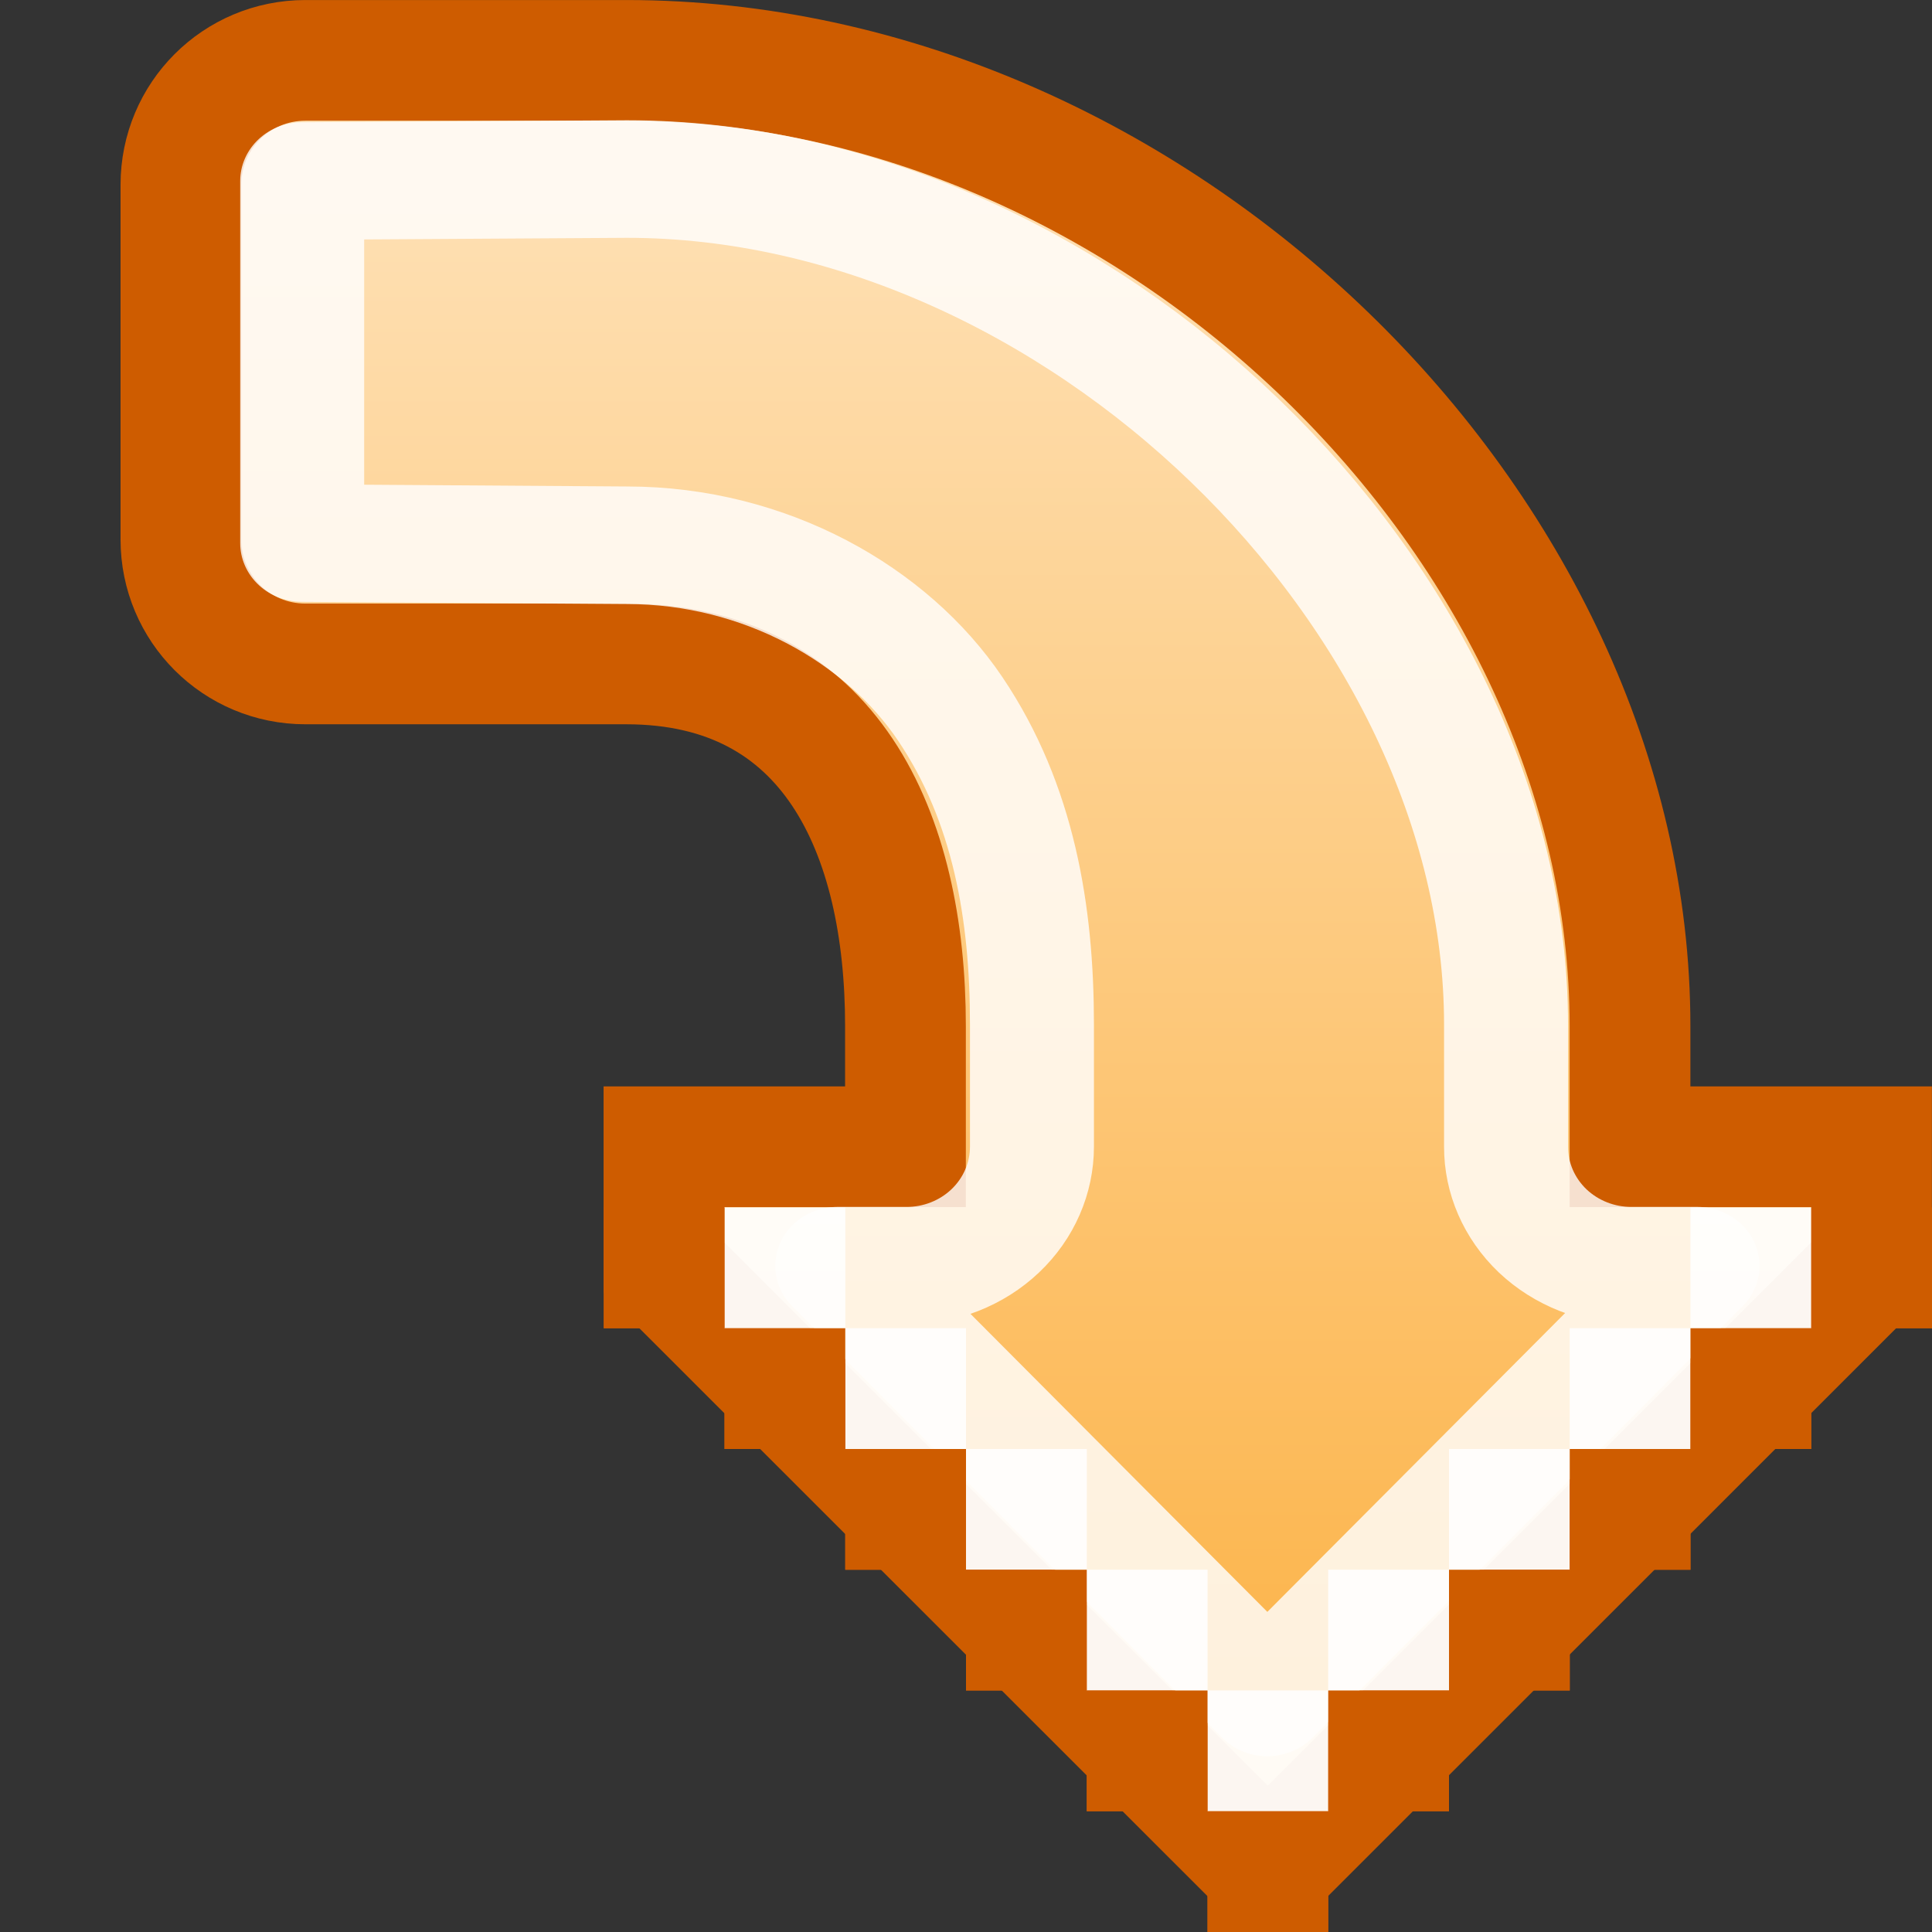 <?xml version="1.0" encoding="UTF-8" standalone="no"?>
<!-- Created with Inkscape (http://www.inkscape.org/) -->
<svg
   xmlns:dc="http://purl.org/dc/elements/1.1/"
   xmlns:cc="http://web.resource.org/cc/"
   xmlns:rdf="http://www.w3.org/1999/02/22-rdf-syntax-ns#"
   xmlns:svg="http://www.w3.org/2000/svg"
   xmlns="http://www.w3.org/2000/svg"
   xmlns:xlink="http://www.w3.org/1999/xlink"
   xmlns:sodipodi="http://sodipodi.sourceforge.net/DTD/sodipodi-0.dtd"
   xmlns:inkscape="http://www.inkscape.org/namespaces/inkscape"
   width="16"
   height="16"
   id="svg2"
   sodipodi:version="0.32"
   inkscape:version="0.45"
   version="1.0"
   sodipodi:docbase="/home/dobey/Projects/gnome-icon-theme/16x16/actions"
   sodipodi:docname="object-rotate-right.svg"
   inkscape:output_extension="org.inkscape.output.svg.inkscape"
   inkscape:export-filename="/home/lapo/Desktop/rotate.png"
   inkscape:export-xdpi="90"
   inkscape:export-ydpi="90">
  <rect width="100%" height="100%" fill="#333333" stroke="none"/>
  <defs
     id="defs4">
    <linearGradient
       id="linearGradient3460">
      <stop
         style="stop-color:#fcaf3e;stop-opacity:1"
         offset="0"
         id="stop3462" />
      <stop
         style="stop-color:white;stop-opacity:1;"
         offset="1"
         id="stop3464" />
    </linearGradient>
    <linearGradient
       inkscape:collect="always"
       id="linearGradient3371">
      <stop
         style="stop-color:white;stop-opacity:1;"
         offset="0"
         id="stop3373" />
      <stop
         style="stop-color:white;stop-opacity:0;"
         offset="1"
         id="stop3375" />
    </linearGradient>
    <linearGradient
       inkscape:collect="always"
       id="linearGradient3209">
      <stop
         style="stop-color:black;stop-opacity:1;"
         offset="0"
         id="stop3211" />
      <stop
         style="stop-color:black;stop-opacity:0;"
         offset="1"
         id="stop3213" />
    </linearGradient>
    <linearGradient
       id="linearGradient3195">
      <stop
         style="stop-color:#ad7fa8;stop-opacity:1;"
         offset="0"
         id="stop3197" />
      <stop
         style="stop-color:white;stop-opacity:1;"
         offset="1"
         id="stop3199" />
    </linearGradient>
    <linearGradient
       inkscape:collect="always"
       id="linearGradient3126">
      <stop
         style="stop-color:black;stop-opacity:1;"
         offset="0"
         id="stop3128" />
      <stop
         style="stop-color:black;stop-opacity:0;"
         offset="1"
         id="stop3130" />
    </linearGradient>
    <linearGradient
       inkscape:collect="always"
       id="linearGradient3104">
      <stop
         style="stop-color:#ad7fa8;stop-opacity:1;"
         offset="0"
         id="stop3106" />
      <stop
         style="stop-color:white;stop-opacity:1"
         offset="1"
         id="stop3108" />
    </linearGradient>
    <linearGradient
       inkscape:collect="always"
       xlink:href="#linearGradient3104"
       id="linearGradient3110"
       x1="6.983"
       y1="6.09"
       x2="15.772"
       y2="27.518"
       gradientUnits="userSpaceOnUse"
       gradientTransform="translate(-60.528,-30.03)" />
    <radialGradient
       inkscape:collect="always"
       xlink:href="#linearGradient3126"
       id="radialGradient3132"
       cx="12.531"
       cy="17"
       fx="12.531"
       fy="17"
       r="9.219"
       gradientTransform="matrix(1,0,0,0.515,0,8.241)"
       gradientUnits="userSpaceOnUse" />
    <radialGradient
       inkscape:collect="always"
       xlink:href="#linearGradient3126"
       id="radialGradient3140"
       gradientUnits="userSpaceOnUse"
       gradientTransform="matrix(1,0,0,0.515,0,8.241)"
       cx="12.531"
       cy="17"
       fx="12.531"
       fy="17"
       r="9.219" />
    <linearGradient
       inkscape:collect="always"
       xlink:href="#linearGradient3104"
       id="linearGradient3142"
       gradientUnits="userSpaceOnUse"
       x1="6.983"
       y1="6.09"
       x2="15.772"
       y2="27.518"
       gradientTransform="translate(-90,-30)" />
    <radialGradient
       inkscape:collect="always"
       xlink:href="#linearGradient3126"
       id="radialGradient3150"
       gradientUnits="userSpaceOnUse"
       gradientTransform="matrix(1,0,0,0.515,0,8.241)"
       cx="12.531"
       cy="17"
       fx="12.531"
       fy="17"
       r="9.219" />
    <linearGradient
       inkscape:collect="always"
       xlink:href="#linearGradient3104"
       id="linearGradient3158"
       gradientUnits="userSpaceOnUse"
       gradientTransform="matrix(1,0,0,-1,-0.528,20.97)"
       x1="6.983"
       y1="6.09"
       x2="15.772"
       y2="27.518" />
    <radialGradient
       inkscape:collect="always"
       xlink:href="#linearGradient3126"
       id="radialGradient3166"
       gradientUnits="userSpaceOnUse"
       gradientTransform="matrix(1,0,0,0.515,0,8.241)"
       cx="12.531"
       cy="17"
       fx="12.531"
       fy="17"
       r="9.219" />
    <linearGradient
       inkscape:collect="always"
       xlink:href="#linearGradient3104"
       id="linearGradient3174"
       gradientUnits="userSpaceOnUse"
       x1="6.983"
       y1="6.09"
       x2="15.772"
       y2="27.518"
       gradientTransform="matrix(1,0,0,-1,0,21)" />
    <linearGradient
       inkscape:collect="always"
       xlink:href="#linearGradient3195"
       id="linearGradient3201"
       x1="7.367"
       y1="1.18"
       x2="21"
       y2="33.49"
       gradientUnits="userSpaceOnUse"
       gradientTransform="translate(-31,-30)" />
    <radialGradient
       inkscape:collect="always"
       xlink:href="#linearGradient3209"
       id="radialGradient3215"
       cx="12.156"
       cy="16.969"
       fx="12.156"
       fy="16.969"
       r="7.844"
       gradientTransform="matrix(1,0,0,0.538,0,7.842)"
       gradientUnits="userSpaceOnUse" />
    <radialGradient
       inkscape:collect="always"
       xlink:href="#linearGradient3209"
       id="radialGradient3306"
       gradientUnits="userSpaceOnUse"
       gradientTransform="matrix(1,0,0,0.538,0,7.842)"
       cx="12.156"
       cy="16.969"
       fx="12.156"
       fy="16.969"
       r="7.844" />
    <linearGradient
       inkscape:collect="always"
       xlink:href="#linearGradient3371"
       id="linearGradient3377"
       x1="10.562"
       y1="4.062"
       x2="19.688"
       y2="6.5"
       gradientUnits="userSpaceOnUse" />
    <linearGradient
       inkscape:collect="always"
       xlink:href="#linearGradient3460"
       id="linearGradient2530"
       gradientUnits="userSpaceOnUse"
       gradientTransform="translate(-142,1)"
       x1="18.562"
       y1="3.87"
       x2="29.48"
       y2="25.193" />
    <linearGradient
       inkscape:collect="always"
       xlink:href="#linearGradient3460"
       id="linearGradient2532"
       gradientUnits="userSpaceOnUse"
       gradientTransform="matrix(1,0,0,-1,-142,20)"
       x1="18.562"
       y1="3.87"
       x2="29.48"
       y2="25.193" />
    <linearGradient
       id="linearGradient4302">
      <stop
         style="stop-color:#fcaf3e;stop-opacity:1"
         offset="0"
         id="stop4304" />
      <stop
         style="stop-color:white;stop-opacity:1"
         offset="1"
         id="stop4306" />
    </linearGradient>
    <linearGradient
       inkscape:collect="always"
       xlink:href="#linearGradient4302"
       id="linearGradient8438"
       gradientUnits="userSpaceOnUse"
       gradientTransform="matrix(0.832,0,0,-0.789,-4.411,15.898)"
       x1="21.179"
       y1="0.404"
       x2="21.179"
       y2="29.65" />
  </defs>
  <sodipodi:namedview
     id="base"
     pagecolor="#ffffff"
     bordercolor="#afafaf"
     borderopacity="1"
     inkscape:pageopacity="0.0"
     inkscape:pageshadow="2"
     inkscape:zoom="2.8284271"
     inkscape:cx="29.772206"
     inkscape:cy="25.797423"
     inkscape:document-units="px"
     inkscape:current-layer="layer1"
     width="16px"
     height="16px"
     gridspacingx="0.5px"
     gridspacingy="0.5px"
     inkscape:showpageshadow="false"
     borderlayer="true"
     gridempspacing="2"
     inkscape:window-width="1085"
     inkscape:window-height="880"
     inkscape:window-x="324"
     inkscape:window-y="96"
     showgrid="false"
     showguides="true"
     showborder="true"
     inkscape:guide-bbox="true"
     inkscape:grid-points="true" />
  <g
     inkscape:label="Livello 1"
     inkscape:groupmode="layer"
     id="layer1"
     style="display:inline">
    <g
       style="display:inline"
       id="g7971"
       transform="matrix(-1,0,0,1,17,0)">
      <g
         transform="translate(0,-3e-6)"
         style="display:inline"
         id="g7973"
         inkscape:label="Livello 1">
        <g
           style="stroke:#ce5c00"
           inkscape:export-ydpi="90"
           inkscape:export-xdpi="90"
           inkscape:export-filename="/home/lapo/Desktop/rotate.png"
           transform="matrix(0.832,0,0,0.789,-0.724,0.102)"
           id="g7975">
          <path
             sodipodi:nodetypes="cccccccccccccccc"
             id="path7977"
             transform="matrix(1.202,0,0,1.267,0.871,-0.129)"
             d="M 11.812,0.5 C 7.442,0.5 3.5,4.354 3.5,8.5 L 3.5,9.5 L 1.5,9.5 L 1.5,10.5 L 6.5,15.5 L 11.5,10.5 L 11.5,9.5 L 9.5,9.5 L 9.5,8.5 C 9.5,6.896 10.121,5.5 11.812,5.5 L 14.469,5.5 C 15.04,5.5 15.5,5.04 15.5,4.469 L 15.5,1.531 C 15.5,0.96 15.04,0.5 14.469,0.5 L 11.812,0.5 z "
             style="opacity:1;color:#000000;fill:url(#linearGradient8438);fill-opacity:1;fill-rule:nonzero;stroke:#ce5c00;stroke-width:1;stroke-linecap:round;stroke-linejoin:miter;marker:none;marker-start:none;marker-mid:none;marker-end:none;stroke-miterlimit:4;stroke-dasharray:none;stroke-dashoffset:1.4;stroke-opacity:1;visibility:visible;display:inline;overflow:visible" />
        </g>
        <g
           style="fill:none;stroke:#ffffff"
           inkscape:export-ydpi="90"
           inkscape:export-xdpi="90"
           inkscape:export-filename="/home/lapo/Desktop/rotate.png"
           transform="matrix(0.832,0,0,0.789,-0.724,0.102)"
           id="g7979" />
        <g
           style="opacity:0.8"
           id="g7981">
          <rect
             style="opacity:1;fill:#ffffff;fill-opacity:1;fill-rule:evenodd;stroke:none;stroke-width:1;stroke-linecap:square;stroke-linejoin:round;stroke-miterlimit:4;stroke-dasharray:none;stroke-dashoffset:0.7;stroke-opacity:1;display:inline"
             id="rect7983"
             width="1"
             height="1"
             x="2"
             y="10" />
          <rect
             style="opacity:1;fill:#ffffff;fill-opacity:1;fill-rule:evenodd;stroke:none;stroke-width:1;stroke-linecap:square;stroke-linejoin:round;stroke-miterlimit:4;stroke-dasharray:none;stroke-dashoffset:0.7;stroke-opacity:1;display:inline"
             id="rect7985"
             width="1"
             height="1"
             x="3"
             y="11" />
          <rect
             style="opacity:1;fill:#ffffff;fill-opacity:1;fill-rule:evenodd;stroke:none;stroke-width:1;stroke-linecap:square;stroke-linejoin:round;stroke-miterlimit:4;stroke-dasharray:none;stroke-dashoffset:0.7;stroke-opacity:1;display:inline"
             id="rect7987"
             width="1"
             height="1"
             x="4"
             y="12" />
          <rect
             style="opacity:1;fill:#ffffff;fill-opacity:1;fill-rule:evenodd;stroke:none;stroke-width:1;stroke-linecap:square;stroke-linejoin:round;stroke-miterlimit:4;stroke-dasharray:none;stroke-dashoffset:0.7;stroke-opacity:1;display:inline"
             id="rect7989"
             width="1"
             height="1"
             x="5"
             y="13" />
          <rect
             style="opacity:1;fill:#ffffff;fill-opacity:1;fill-rule:evenodd;stroke:none;stroke-width:1;stroke-linecap:square;stroke-linejoin:round;stroke-miterlimit:4;stroke-dasharray:none;stroke-dashoffset:0.7;stroke-opacity:1;display:inline"
             id="rect7991"
             width="1"
             height="1"
             x="6"
             y="14" />
          <rect
             style="opacity:1;fill:#ffffff;fill-opacity:1;fill-rule:evenodd;stroke:none;stroke-width:1;stroke-linecap:square;stroke-linejoin:round;stroke-miterlimit:4;stroke-dasharray:none;stroke-dashoffset:0.7;stroke-opacity:1;display:inline"
             id="rect7993"
             width="1"
             height="1"
             x="7"
             y="13" />
          <rect
             style="opacity:1;fill:#ffffff;fill-opacity:1;fill-rule:evenodd;stroke:none;stroke-width:1;stroke-linecap:square;stroke-linejoin:round;stroke-miterlimit:4;stroke-dasharray:none;stroke-dashoffset:0.7;stroke-opacity:1;display:inline"
             id="rect7995"
             width="1"
             height="1"
             x="8"
             y="12" />
          <rect
             style="opacity:1;fill:#ffffff;fill-opacity:1;fill-rule:evenodd;stroke:none;stroke-width:1;stroke-linecap:square;stroke-linejoin:round;stroke-miterlimit:4;stroke-dasharray:none;stroke-dashoffset:0.7;stroke-opacity:1;display:inline"
             id="rect7997"
             width="1"
             height="1"
             x="9"
             y="11" />
          <rect
             style="opacity:1;fill:#ffffff;fill-opacity:1;fill-rule:evenodd;stroke:none;stroke-width:1;stroke-linecap:square;stroke-linejoin:round;stroke-miterlimit:4;stroke-dasharray:none;stroke-dashoffset:0.7;stroke-opacity:1;display:inline"
             id="rect7999"
             width="1"
             height="1"
             x="10"
             y="10" />
        </g>
        <g
           id="g8001">
          <rect
             style="fill:#ce5c00;fill-opacity:1;fill-rule:evenodd;stroke:none;stroke-width:1;stroke-linecap:square;stroke-linejoin:round;stroke-miterlimit:4;stroke-dasharray:none;stroke-dashoffset:0.7;stroke-opacity:1;display:inline"
             id="rect8003"
             width="1"
             height="1"
             x="1"
             y="10" />
          <rect
             style="fill:#ce5c00;fill-opacity:1;fill-rule:evenodd;stroke:none;stroke-width:1;stroke-linecap:square;stroke-linejoin:round;stroke-miterlimit:4;stroke-dasharray:none;stroke-dashoffset:0.7;stroke-opacity:1;display:inline"
             id="rect8005"
             width="1"
             height="1"
             x="2"
             y="11" />
          <rect
             style="fill:#ce5c00;fill-opacity:1;fill-rule:evenodd;stroke:none;stroke-width:1;stroke-linecap:square;stroke-linejoin:round;stroke-miterlimit:4;stroke-dasharray:none;stroke-dashoffset:0.7;stroke-opacity:1;display:inline"
             id="rect8007"
             width="1"
             height="1"
             x="3"
             y="12" />
          <rect
             style="fill:#ce5c00;fill-opacity:1;fill-rule:evenodd;stroke:none;stroke-width:1;stroke-linecap:square;stroke-linejoin:round;stroke-miterlimit:4;stroke-dasharray:none;stroke-dashoffset:0.7;stroke-opacity:1;display:inline"
             id="rect8009"
             width="1"
             height="1"
             x="4"
             y="13" />
          <rect
             style="fill:#ce5c00;fill-opacity:1;fill-rule:evenodd;stroke:none;stroke-width:1;stroke-linecap:square;stroke-linejoin:round;stroke-miterlimit:4;stroke-dasharray:none;stroke-dashoffset:0.7;stroke-opacity:1;display:inline"
             id="rect8011"
             width="1"
             height="1"
             x="5"
             y="14" />
          <rect
             style="fill:#ce5c00;fill-opacity:1;fill-rule:evenodd;stroke:none;stroke-width:1;stroke-linecap:square;stroke-linejoin:round;stroke-miterlimit:4;stroke-dasharray:none;stroke-dashoffset:0.7;stroke-opacity:1;display:inline"
             id="rect8013"
             width="1"
             height="1"
             x="6"
             y="15" />
          <rect
             style="fill:#ce5c00;fill-opacity:1;fill-rule:evenodd;stroke:none;stroke-width:1;stroke-linecap:square;stroke-linejoin:round;stroke-miterlimit:4;stroke-dasharray:none;stroke-dashoffset:0.7;stroke-opacity:1;display:inline"
             id="rect8015"
             width="1"
             height="1"
             x="7"
             y="14" />
          <rect
             style="fill:#ce5c00;fill-opacity:1;fill-rule:evenodd;stroke:none;stroke-width:1;stroke-linecap:square;stroke-linejoin:round;stroke-miterlimit:4;stroke-dasharray:none;stroke-dashoffset:0.7;stroke-opacity:1;display:inline"
             id="rect8017"
             width="1"
             height="1"
             x="8"
             y="13" />
          <rect
             style="fill:#ce5c00;fill-opacity:1;fill-rule:evenodd;stroke:none;stroke-width:1;stroke-linecap:square;stroke-linejoin:round;stroke-miterlimit:4;stroke-dasharray:none;stroke-dashoffset:0.7;stroke-opacity:1;display:inline"
             id="rect8019"
             width="1"
             height="1"
             x="9"
             y="12" />
          <rect
             style="fill:#ce5c00;fill-opacity:1;fill-rule:evenodd;stroke:none;stroke-width:1;stroke-linecap:square;stroke-linejoin:round;stroke-miterlimit:4;stroke-dasharray:none;stroke-dashoffset:0.7;stroke-opacity:1;display:inline"
             id="rect8021"
             width="1"
             height="1"
             x="10"
             y="11" />
          <rect
             style="fill:#ce5c00;fill-opacity:1;fill-rule:evenodd;stroke:none;stroke-width:1;stroke-linecap:square;stroke-linejoin:round;stroke-miterlimit:4;stroke-dasharray:none;stroke-dashoffset:0.7;stroke-opacity:1;display:inline"
             id="rect8023"
             width="1"
             height="1"
             x="11"
             y="10" />
        </g>
      </g>
      <g
         transform="translate(0,-3e-6)"
         style="opacity:0.9;display:inline"
         id="g8025"
         inkscape:label="Livello 1">
        <g
           style="stroke:#ce5c00"
           inkscape:export-ydpi="90"
           inkscape:export-xdpi="90"
           inkscape:export-filename="/home/lapo/Desktop/rotate.png"
           transform="matrix(0.832,0,0,0.789,-0.724,0.102)"
           id="g8027">
          <path
             sodipodi:nodetypes="cccscccccsccscccc"
             id="path8029"
             d="M 15.062,1.75 C 10.582,1.75 6.312,6.125 6.312,10.625 L 6.312,11.906 C 6.313,12.238 6.181,12.556 5.947,12.791 C 5.712,13.025 5.394,13.157 5.062,13.156 L 4.406,13.156 L 8.688,17.688 L 12.969,13.156 L 12.281,13.156 C 11.95,13.157 11.631,13.025 11.397,12.791 C 11.162,12.556 11.031,12.238 11.031,11.906 L 11.031,10.625 C 11.031,9.456 11.211,8.304 11.844,7.312 C 12.477,6.321 13.688,5.594 15.062,5.594 L 18.295,5.571 L 18.295,1.771 L 15.062,1.75 z "
             style="opacity:0.9;color:#000000;fill:none;fill-opacity:1;fill-rule:nonzero;stroke:#ffffff;stroke-width:1.234;stroke-linecap:round;stroke-linejoin:round;marker:none;marker-start:none;marker-mid:none;marker-end:none;stroke-miterlimit:4;stroke-dashoffset:1.4;stroke-opacity:1;visibility:visible;display:inline;overflow:visible" />
        </g>
        <g
           style="fill:none;stroke:#ffffff"
           inkscape:export-ydpi="90"
           inkscape:export-xdpi="90"
           inkscape:export-filename="/home/lapo/Desktop/rotate.png"
           transform="matrix(0.832,0,0,0.789,-0.724,0.102)"
           id="g8031" />
        <g
           style="opacity:0.8"
           id="g8033">
          <rect
             style="opacity:1;fill:#ffffff;fill-opacity:1;fill-rule:evenodd;stroke:none;stroke-width:1;stroke-linecap:square;stroke-linejoin:round;stroke-miterlimit:4;stroke-dasharray:none;stroke-dashoffset:0.7;stroke-opacity:1;display:inline"
             id="rect8035"
             width="1"
             height="1"
             x="2"
             y="10" />
          <rect
             style="opacity:1;fill:#ffffff;fill-opacity:1;fill-rule:evenodd;stroke:none;stroke-width:1;stroke-linecap:square;stroke-linejoin:round;stroke-miterlimit:4;stroke-dasharray:none;stroke-dashoffset:0.7;stroke-opacity:1;display:inline"
             id="rect8037"
             width="1"
             height="1"
             x="3"
             y="11" />
          <rect
             style="opacity:1;fill:#ffffff;fill-opacity:1;fill-rule:evenodd;stroke:none;stroke-width:1;stroke-linecap:square;stroke-linejoin:round;stroke-miterlimit:4;stroke-dasharray:none;stroke-dashoffset:0.7;stroke-opacity:1;display:inline"
             id="rect8039"
             width="1"
             height="1"
             x="4"
             y="12" />
          <rect
             style="opacity:1;fill:#ffffff;fill-opacity:1;fill-rule:evenodd;stroke:none;stroke-width:1;stroke-linecap:square;stroke-linejoin:round;stroke-miterlimit:4;stroke-dasharray:none;stroke-dashoffset:0.7;stroke-opacity:1;display:inline"
             id="rect8041"
             width="1"
             height="1"
             x="5"
             y="13" />
          <rect
             style="opacity:1;fill:#ffffff;fill-opacity:1;fill-rule:evenodd;stroke:none;stroke-width:1;stroke-linecap:square;stroke-linejoin:round;stroke-miterlimit:4;stroke-dasharray:none;stroke-dashoffset:0.7;stroke-opacity:1;display:inline"
             id="rect8043"
             width="1"
             height="1"
             x="6"
             y="14" />
          <rect
             style="opacity:1;fill:#ffffff;fill-opacity:1;fill-rule:evenodd;stroke:none;stroke-width:1;stroke-linecap:square;stroke-linejoin:round;stroke-miterlimit:4;stroke-dasharray:none;stroke-dashoffset:0.7;stroke-opacity:1;display:inline"
             id="rect8045"
             width="1"
             height="1"
             x="7"
             y="13" />
          <rect
             style="opacity:1;fill:#ffffff;fill-opacity:1;fill-rule:evenodd;stroke:none;stroke-width:1;stroke-linecap:square;stroke-linejoin:round;stroke-miterlimit:4;stroke-dasharray:none;stroke-dashoffset:0.7;stroke-opacity:1;display:inline"
             id="rect8047"
             width="1"
             height="1"
             x="8"
             y="12" />
          <rect
             style="opacity:1;fill:#ffffff;fill-opacity:1;fill-rule:evenodd;stroke:none;stroke-width:1;stroke-linecap:square;stroke-linejoin:round;stroke-miterlimit:4;stroke-dasharray:none;stroke-dashoffset:0.7;stroke-opacity:1;display:inline"
             id="rect8049"
             width="1"
             height="1"
             x="9"
             y="11" />
          <rect
             style="opacity:1;fill:#ffffff;fill-opacity:1;fill-rule:evenodd;stroke:none;stroke-width:1;stroke-linecap:square;stroke-linejoin:round;stroke-miterlimit:4;stroke-dasharray:none;stroke-dashoffset:0.7;stroke-opacity:1;display:inline"
             id="rect8051"
             width="1"
             height="1"
             x="10"
             y="10" />
        </g>
        <g
           id="g8053">
          <rect
             style="fill:#ce5c00;fill-opacity:1;fill-rule:evenodd;stroke:none;stroke-width:1;stroke-linecap:square;stroke-linejoin:round;stroke-miterlimit:4;stroke-dasharray:none;stroke-dashoffset:0.7;stroke-opacity:1;display:inline"
             id="rect8055"
             width="1"
             height="1"
             x="1"
             y="10" />
          <rect
             style="fill:#ce5c00;fill-opacity:1;fill-rule:evenodd;stroke:none;stroke-width:1;stroke-linecap:square;stroke-linejoin:round;stroke-miterlimit:4;stroke-dasharray:none;stroke-dashoffset:0.7;stroke-opacity:1;display:inline"
             id="rect8057"
             width="1"
             height="1"
             x="2"
             y="11" />
          <rect
             style="fill:#ce5c00;fill-opacity:1;fill-rule:evenodd;stroke:none;stroke-width:1;stroke-linecap:square;stroke-linejoin:round;stroke-miterlimit:4;stroke-dasharray:none;stroke-dashoffset:0.7;stroke-opacity:1;display:inline"
             id="rect8059"
             width="1"
             height="1"
             x="3"
             y="12" />
          <rect
             style="fill:#ce5c00;fill-opacity:1;fill-rule:evenodd;stroke:none;stroke-width:1;stroke-linecap:square;stroke-linejoin:round;stroke-miterlimit:4;stroke-dasharray:none;stroke-dashoffset:0.7;stroke-opacity:1;display:inline"
             id="rect8061"
             width="1"
             height="1"
             x="4"
             y="13" />
          <rect
             style="fill:#ce5c00;fill-opacity:1;fill-rule:evenodd;stroke:none;stroke-width:1;stroke-linecap:square;stroke-linejoin:round;stroke-miterlimit:4;stroke-dasharray:none;stroke-dashoffset:0.7;stroke-opacity:1;display:inline"
             id="rect8063"
             width="1"
             height="1"
             x="5"
             y="14" />
          <rect
             style="fill:#ce5c00;fill-opacity:1;fill-rule:evenodd;stroke:none;stroke-width:1;stroke-linecap:square;stroke-linejoin:round;stroke-miterlimit:4;stroke-dasharray:none;stroke-dashoffset:0.7;stroke-opacity:1;display:inline"
             id="rect8065"
             width="1"
             height="1"
             x="6"
             y="15" />
          <rect
             style="fill:#ce5c00;fill-opacity:1;fill-rule:evenodd;stroke:none;stroke-width:1;stroke-linecap:square;stroke-linejoin:round;stroke-miterlimit:4;stroke-dasharray:none;stroke-dashoffset:0.7;stroke-opacity:1;display:inline"
             id="rect8067"
             width="1"
             height="1"
             x="7"
             y="14" />
          <rect
             style="fill:#ce5c00;fill-opacity:1;fill-rule:evenodd;stroke:none;stroke-width:1;stroke-linecap:square;stroke-linejoin:round;stroke-miterlimit:4;stroke-dasharray:none;stroke-dashoffset:0.7;stroke-opacity:1;display:inline"
             id="rect8069"
             width="1"
             height="1"
             x="8"
             y="13" />
          <rect
             style="fill:#ce5c00;fill-opacity:1;fill-rule:evenodd;stroke:none;stroke-width:1;stroke-linecap:square;stroke-linejoin:round;stroke-miterlimit:4;stroke-dasharray:none;stroke-dashoffset:0.7;stroke-opacity:1;display:inline"
             id="rect8071"
             width="1"
             height="1"
             x="9"
             y="12" />
          <rect
             style="fill:#ce5c00;fill-opacity:1;fill-rule:evenodd;stroke:none;stroke-width:1;stroke-linecap:square;stroke-linejoin:round;stroke-miterlimit:4;stroke-dasharray:none;stroke-dashoffset:0.7;stroke-opacity:1;display:inline"
             id="rect8073"
             width="1"
             height="1"
             x="10"
             y="11" />
          <rect
             style="fill:#ce5c00;fill-opacity:1;fill-rule:evenodd;stroke:none;stroke-width:1;stroke-linecap:square;stroke-linejoin:round;stroke-miterlimit:4;stroke-dasharray:none;stroke-dashoffset:0.7;stroke-opacity:1;display:inline"
             id="rect8075"
             width="1"
             height="1"
             x="11"
             y="10" />
        </g>
      </g>
    </g>
  </g>
  <g
     inkscape:groupmode="layer"
     id="layer2"
     inkscape:label="troiai"
     style="display:none">
    <path
       sodipodi:type="arc"
       style="opacity:0.5;color:black;fill:url(#radialGradient3132);fill-opacity:1;fill-rule:nonzero;stroke:none;stroke-width:1;stroke-linecap:round;stroke-linejoin:miter;marker:none;marker-start:none;marker-mid:none;marker-end:none;stroke-miterlimit:4;stroke-dasharray:none;stroke-dashoffset:1.4;stroke-opacity:1;visibility:visible;display:inline;overflow:visible"
       id="path3116"
       sodipodi:cx="12.53125"
       sodipodi:cy="17"
       sodipodi:rx="9.21875"
       sodipodi:ry="4.75"
       d="M 21.75 17 A 9.219 4.75 0 1 1  3.312,17 A 9.219 4.75 0 1 1  21.75 17 z"
       transform="matrix(1.085,0,0,1.053,-63.593,-30.895)" />
    <path
       style="opacity:1;color:black;fill:url(#linearGradient3110);fill-opacity:1;fill-rule:nonzero;stroke:#5c3566;stroke-width:1.061;stroke-linecap:round;stroke-linejoin:miter;marker:none;marker-start:none;marker-mid:none;marker-end:none;stroke-miterlimit:4;stroke-dasharray:none;stroke-dashoffset:1.4;stroke-opacity:1;visibility:visible;display:inline;overflow:visible"
       d="M -50.47,-28.53 L -50.47,-23.53 C -52.678,-23.53 -54.47,-21.738 -54.47,-19.53 C -54.47,-17.322 -52.678,-15.53 -50.47,-15.53 C -48.262,-15.53 -46.47,-17.322 -46.47,-19.53 L -49.956,-19.53 L -44.47,-26.53 L -39.028,-19.53 L -41.47,-19.53 C -41.47,-14.562 -45.502,-10.53 -50.47,-10.53 C -55.438,-10.53 -59.47,-14.562 -59.47,-19.53 C -59.47,-24.498 -55.438,-28.53 -50.47,-28.53 z "
       id="path3099"
       sodipodi:nodetypes="ccsscccccssc" />
    <path
       sodipodi:type="inkscape:offset"
       inkscape:radius="-0.96643943"
       inkscape:original="M 12.5 1.5 L 12.5 6.5 C 14.707993 6.5 16.5 8.292001 16.5 10.5 C 16.500001 12.707999 14.707993 14.5 12.5 14.5 C 10.292007 14.5 8.5 12.707999 8.5 10.5 L 12 10.5 L 6.5 3.5 L 1.0625 10.5 L 3.5 10.5 C 3.5 15.468 7.5320055 19.5 12.5 19.5 C 17.467994 19.5 21.5 15.468 21.5 10.5 C 21.5 5.532 17.467994 1.5 12.5 1.5 z "
       style="opacity:0.7;color:black;fill:none;fill-opacity:1;fill-rule:nonzero;stroke:white;stroke-width:1.061;stroke-linecap:round;stroke-linejoin:miter;marker:none;marker-start:none;marker-mid:none;marker-end:none;stroke-miterlimit:4;stroke-dasharray:none;stroke-dashoffset:1.4;stroke-opacity:1;visibility:visible;display:inline;overflow:visible"
       id="path3114"
       d="M 13.469,2.656 L 13.469,5.75 C 15.725,6.216 17.469,8.112 17.469,10.5 C 17.469,13.231 15.231,15.469 12.5,15.469 C 9.769,15.469 7.531,13.231 7.531,10.5 C 7.531,10.243 7.633,9.996 7.814,9.814 C 7.996,9.633 8.243,9.531 8.5,9.531 L 10.031,9.531 L 6.5,5.062 L 3.031,9.531 L 3.5,9.531 C 3.757,9.531 4.004,9.633 4.186,9.814 C 4.367,9.996 4.469,10.243 4.469,10.5 C 4.469,14.945 8.055,18.531 12.5,18.531 C 16.945,18.531 20.531,14.945 20.531,10.5 C 20.531,6.399 17.432,3.154 13.469,2.656 z "
       transform="matrix(-1,0,0,1,-37.938,-30.062)" />
    <path
       sodipodi:type="arc"
       style="opacity:0.5;color:black;fill:url(#radialGradient3140);fill-opacity:1;fill-rule:nonzero;stroke:none;stroke-width:1;stroke-linecap:round;stroke-linejoin:miter;marker:none;marker-start:none;marker-mid:none;marker-end:none;stroke-miterlimit:4;stroke-dasharray:none;stroke-dashoffset:1.4;stroke-opacity:1;visibility:visible;display:inline;overflow:visible"
       id="path3134"
       sodipodi:cx="12.53125"
       sodipodi:cy="17"
       sodipodi:rx="9.21875"
       sodipodi:ry="4.75"
       d="M 21.75 17 A 9.219 4.75 0 1 1  3.312,17 A 9.219 4.75 0 1 1  21.75 17 z"
       transform="matrix(1.085,0,0,1.053,-91.593,-30.895)" />
    <path
       style="opacity:1;color:black;fill:url(#linearGradient3142);fill-opacity:1;fill-rule:nonzero;stroke:#5c3566;stroke-width:1.061;stroke-linecap:round;stroke-linejoin:miter;marker:none;marker-start:none;marker-mid:none;marker-end:none;stroke-miterlimit:4;stroke-dasharray:none;stroke-dashoffset:1.4;stroke-opacity:1;visibility:visible;display:inline;overflow:visible"
       d="M -77.5,-28.5 L -77.5,-23.5 C -75.292,-23.5 -73.5,-21.708 -73.5,-19.5 C -73.5,-17.292 -75.292,-15.5 -77.5,-15.5 C -79.708,-15.5 -81.5,-17.292 -81.5,-19.5 L -78.014,-19.5 L -83.5,-26.5 L -88.942,-19.5 L -86.5,-19.5 C -86.5,-14.532 -82.468,-10.5 -77.5,-10.5 C -72.532,-10.5 -68.5,-14.532 -68.5,-19.5 C -68.5,-24.468 -72.532,-28.5 -77.5,-28.5 z "
       id="path3136"
       sodipodi:nodetypes="ccsscccccssc" />
    <path
       sodipodi:type="inkscape:offset"
       inkscape:radius="-0.96643943"
       inkscape:original="M 12.5 1.5 L 12.5 6.5 C 14.707993 6.5 16.5 8.292001 16.5 10.5 C 16.500001 12.707999 14.707993 14.5 12.5 14.5 C 10.292007 14.5 8.5 12.707999 8.5 10.5 L 12 10.5 L 6.5 3.5 L 1.0625 10.5 L 3.5 10.5 C 3.5 15.468 7.5320055 19.5 12.5 19.5 C 17.467994 19.5 21.5 15.468 21.5 10.5 C 21.5 5.532 17.467994 1.5 12.5 1.5 z "
       style="opacity:0.7;color:black;fill:none;fill-opacity:1;fill-rule:nonzero;stroke:white;stroke-width:1.061;stroke-linecap:round;stroke-linejoin:miter;marker:none;marker-start:none;marker-mid:none;marker-end:none;stroke-miterlimit:4;stroke-dasharray:none;stroke-dashoffset:1.4;stroke-opacity:1;visibility:visible;display:inline;overflow:visible"
       id="path3138"
       d="M 13.469,2.656 L 13.469,5.75 C 15.725,6.216 17.469,8.112 17.469,10.5 C 17.469,13.231 15.231,15.469 12.5,15.469 C 9.769,15.469 7.531,13.231 7.531,10.5 C 7.531,10.243 7.633,9.996 7.814,9.814 C 7.996,9.633 8.243,9.531 8.5,9.531 L 10.031,9.531 L 6.5,5.062 L 3.031,9.531 L 3.5,9.531 C 3.757,9.531 4.004,9.633 4.186,9.814 C 4.367,9.996 4.469,10.243 4.469,10.5 C 4.469,14.945 8.055,18.531 12.5,18.531 C 16.945,18.531 20.531,14.945 20.531,10.5 C 20.531,6.399 17.432,3.154 13.469,2.656 z "
       transform="translate(-90,-30)" />
    <path
       sodipodi:type="arc"
       style="opacity:0.2;color:black;fill:url(#radialGradient3150);fill-opacity:1;fill-rule:nonzero;stroke:none;stroke-width:1;stroke-linecap:round;stroke-linejoin:miter;marker:none;marker-start:none;marker-mid:none;marker-end:none;stroke-miterlimit:4;stroke-dasharray:none;stroke-dashoffset:1.4;stroke-opacity:1;visibility:visible;display:inline;overflow:visible"
       id="path3144"
       sodipodi:cx="12.53125"
       sodipodi:cy="17"
       sodipodi:rx="9.21875"
       sodipodi:ry="4.75"
       d="M 21.75 17 A 9.219 4.75 0 1 1  3.312,17 A 9.219 4.75 0 1 1  21.75 17 z"
       transform="matrix(1.085,0,0,1.053,-63.593,-0.895)" />
    <g
       id="g3154"
       transform="matrix(1,0,0,-1,-60,20.939)">
      <path
         sodipodi:nodetypes="ccsscccccssc"
         id="path3146"
         d="M 9.53,1.47 L 9.53,6.47 C 7.322,6.47 5.53,8.262 5.53,10.47 C 5.53,12.678 7.322,14.47 9.53,14.47 C 11.738,14.47 13.53,12.678 13.53,10.47 L 10.044,10.47 L 15.53,3.47 L 20.972,10.47 L 18.53,10.47 C 18.53,15.438 14.498,19.47 9.53,19.47 C 4.562,19.47 0.53,15.438 0.53,10.47 C 0.53,5.502 4.562,1.47 9.53,1.47 z "
         style="opacity:1;color:black;fill:url(#linearGradient3158);fill-opacity:1;fill-rule:nonzero;stroke:#5c3566;stroke-width:1.061;stroke-linecap:round;stroke-linejoin:miter;marker:none;marker-start:none;marker-mid:none;marker-end:none;stroke-miterlimit:4;stroke-dasharray:none;stroke-dashoffset:1.4;stroke-opacity:1;visibility:visible;display:inline;overflow:visible" />
      <path
         transform="matrix(-1,0,0,1,22.062,-6.158e-2)"
         d="M 13.469,2.656 L 13.469,5.75 C 15.725,6.216 17.469,8.112 17.469,10.5 C 17.469,13.231 15.231,15.469 12.5,15.469 C 9.769,15.469 7.531,13.231 7.531,10.5 C 7.531,10.243 7.633,9.996 7.814,9.814 C 7.996,9.633 8.243,9.531 8.5,9.531 L 10.031,9.531 L 6.5,5.062 L 3.031,9.531 L 3.5,9.531 C 3.757,9.531 4.004,9.633 4.186,9.814 C 4.367,9.996 4.469,10.243 4.469,10.5 C 4.469,14.945 8.055,18.531 12.5,18.531 C 16.945,18.531 20.531,14.945 20.531,10.5 C 20.531,6.399 17.432,3.154 13.469,2.656 z "
         id="path3148"
         style="opacity:0.7;color:black;fill:none;fill-opacity:1;fill-rule:nonzero;stroke:white;stroke-width:1.061;stroke-linecap:round;stroke-linejoin:miter;marker:none;marker-start:none;marker-mid:none;marker-end:none;stroke-miterlimit:4;stroke-dasharray:none;stroke-dashoffset:1.4;stroke-opacity:1;visibility:visible;display:inline;overflow:visible"
         inkscape:original="M 12.5 1.5 L 12.5 6.5 C 14.707993 6.5 16.5 8.292001 16.5 10.5 C 16.500001 12.707999 14.707993 14.5 12.5 14.5 C 10.292007 14.5 8.5 12.707999 8.5 10.5 L 12 10.5 L 6.5 3.5 L 1.0625 10.5 L 3.5 10.5 C 3.5 15.468 7.5320055 19.5 12.5 19.5 C 17.467994 19.5 21.5 15.468 21.5 10.5 C 21.5 5.532 17.467994 1.5 12.5 1.5 z "
         inkscape:radius="-0.96643943"
         sodipodi:type="inkscape:offset" />
    </g>
    <path
       sodipodi:type="arc"
       style="opacity:0.2;color:black;fill:url(#radialGradient3166);fill-opacity:1;fill-rule:nonzero;stroke:none;stroke-width:1;stroke-linecap:round;stroke-linejoin:miter;marker:none;marker-start:none;marker-mid:none;marker-end:none;stroke-miterlimit:4;stroke-dasharray:none;stroke-dashoffset:1.4;stroke-opacity:1;visibility:visible;display:inline;overflow:visible"
       id="path3160"
       sodipodi:cx="12.53125"
       sodipodi:cy="17"
       sodipodi:rx="9.21875"
       sodipodi:ry="4.75"
       d="M 21.75 17 A 9.219 4.75 0 1 1  3.312,17 A 9.219 4.75 0 1 1  21.75 17 z"
       transform="matrix(1.085,0,0,1.053,-91.593,-0.895)" />
    <g
       id="g3170"
       transform="matrix(1,0,0,-1,-90,21)">
      <path
         sodipodi:nodetypes="ccsscccccssc"
         id="path3162"
         d="M 12.5,1.5 L 12.5,6.5 C 14.708,6.5 16.5,8.292 16.5,10.5 C 16.5,12.708 14.708,14.5 12.5,14.5 C 10.292,14.5 8.5,12.708 8.5,10.5 L 11.986,10.5 L 6.5,3.5 L 1.058,10.5 L 3.5,10.5 C 3.5,15.468 7.532,19.5 12.5,19.5 C 17.468,19.5 21.5,15.468 21.5,10.5 C 21.5,5.532 17.468,1.5 12.5,1.5 z "
         style="opacity:1;color:black;fill:url(#linearGradient3174);fill-opacity:1;fill-rule:nonzero;stroke:#5c3566;stroke-width:1.061;stroke-linecap:round;stroke-linejoin:miter;marker:none;marker-start:none;marker-mid:none;marker-end:none;stroke-miterlimit:4;stroke-dasharray:none;stroke-dashoffset:1.4;stroke-opacity:1;visibility:visible;display:inline;overflow:visible" />
      <path
         d="M 13.469,2.656 L 13.469,5.75 C 15.725,6.216 17.469,8.112 17.469,10.5 C 17.469,13.231 15.231,15.469 12.5,15.469 C 9.769,15.469 7.531,13.231 7.531,10.5 C 7.531,10.243 7.633,9.996 7.814,9.814 C 7.996,9.633 8.243,9.531 8.5,9.531 L 10.031,9.531 L 6.5,5.062 L 3.031,9.531 L 3.5,9.531 C 3.757,9.531 4.004,9.633 4.186,9.814 C 4.367,9.996 4.469,10.243 4.469,10.5 C 4.469,14.945 8.055,18.531 12.5,18.531 C 16.945,18.531 20.531,14.945 20.531,10.5 C 20.531,6.399 17.432,3.154 13.469,2.656 z "
         id="path3164"
         style="opacity:0.7;color:black;fill:none;fill-opacity:1;fill-rule:nonzero;stroke:white;stroke-width:1.061;stroke-linecap:round;stroke-linejoin:miter;marker:none;marker-start:none;marker-mid:none;marker-end:none;stroke-miterlimit:4;stroke-dasharray:none;stroke-dashoffset:1.4;stroke-opacity:1;visibility:visible;display:inline;overflow:visible"
         inkscape:original="M 12.5 1.5 L 12.5 6.5 C 14.707993 6.5 16.5 8.292001 16.5 10.5 C 16.500001 12.707999 14.707993 14.5 12.5 14.5 C 10.292007 14.5 8.5 12.707999 8.5 10.5 L 12 10.5 L 6.5 3.5 L 1.0625 10.5 L 3.5 10.5 C 3.5 15.468 7.5320055 19.5 12.5 19.5 C 17.467994 19.5 21.5 15.468 21.5 10.5 C 21.5 5.532 17.467994 1.5 12.5 1.5 z "
         inkscape:radius="-0.96643943"
         sodipodi:type="inkscape:offset" />
    </g>
    <path
       sodipodi:type="arc"
       style="opacity:0.2;color:black;fill:url(#radialGradient3215);fill-opacity:1;fill-rule:nonzero;stroke:none;stroke-width:1;stroke-linecap:round;stroke-linejoin:miter;marker:none;marker-start:none;marker-mid:none;marker-end:none;stroke-miterlimit:4;stroke-dasharray:none;stroke-dashoffset:1.4;stroke-opacity:1;visibility:visible;display:inline;overflow:visible"
       id="path3207"
       sodipodi:cx="12.15625"
       sodipodi:cy="16.96875"
       sodipodi:rx="7.84375"
       sodipodi:ry="4.21875"
       d="M 20 16.969 A 7.844 4.219 0 1 1  4.312,16.969 A 7.844 4.219 0 1 1  20 16.969 z"
       transform="matrix(1.211,0,0,1.067,-33.223,-30.6)" />
    <path
       style="opacity:1;color:black;fill:url(#linearGradient3201);fill-opacity:1;fill-rule:nonzero;stroke:#5c3566;stroke-width:1;stroke-linecap:round;stroke-linejoin:miter;marker:none;marker-start:none;marker-mid:none;marker-end:none;stroke-miterlimit:4;stroke-dasharray:none;stroke-dashoffset:1.4;stroke-opacity:1;visibility:visible;display:inline;overflow:visible"
       d="M -27.5,-29.5 L -27.5,-23.5 C -20.518,-23.5 -20.5,-21.812 -20.5,-18.5 L -24.5,-18.5 L -17.5,-10.5 L -10.5,-18.5 L -14.5,-18.5 C -14.5,-25.124 -17.561,-29.5 -27.5,-29.5 z "
       id="path3176"
       sodipodi:nodetypes="cccccccc" />
    <path
       sodipodi:type="inkscape:offset"
       inkscape:radius="-0.96384346"
       inkscape:original="M 2.5 0.5 L 2.5 6.5 C 9.4823586 6.5 9.5 8.1880024 9.5 11.5 L 5.5 11.5 L 12.5 19.5 L 19.5 11.5 L 15.5 11.5 C 15.5 4.8759991 12.438663 0.5 2.5 0.5 z "
       style="opacity:0.6;color:black;fill:none;fill-opacity:1;fill-rule:nonzero;stroke:white;stroke-width:1;stroke-linecap:round;stroke-linejoin:miter;marker:none;marker-start:none;marker-mid:none;marker-end:none;stroke-miterlimit:4;stroke-dasharray:none;stroke-dashoffset:1.4;stroke-opacity:1;visibility:visible;display:inline;overflow:visible"
       id="path3219"
       d="M 3.469,1.594 L 3.469,5.594 C 6.327,5.671 8.196,6.028 9.281,7.062 C 9.893,7.645 10.211,8.407 10.344,9.156 C 10.477,9.906 10.469,10.671 10.469,11.5 C 10.47,11.757 10.368,12.004 10.186,12.186 C 10.004,12.368 9.757,12.47 9.5,12.469 L 7.625,12.469 L 12.5,18.062 L 17.375,12.469 L 15.5,12.469 C 15.243,12.47 14.996,12.368 14.814,12.186 C 14.632,12.004 14.53,11.757 14.531,11.5 C 14.531,8.336 13.827,5.908 12.062,4.219 C 10.442,2.668 7.628,1.75 3.469,1.594 z "
       transform="translate(-30,-30)" />
    <path
       sodipodi:type="arc"
       style="opacity:0.2;color:black;fill:url(#radialGradient3306);fill-opacity:1;fill-rule:nonzero;stroke:none;stroke-width:1;stroke-linecap:round;stroke-linejoin:miter;marker:none;marker-start:none;marker-mid:none;marker-end:none;stroke-miterlimit:4;stroke-dasharray:none;stroke-dashoffset:1.4;stroke-opacity:1;visibility:visible;display:inline;overflow:visible"
       id="path3300"
       sodipodi:cx="12.15625"
       sodipodi:cy="16.96875"
       sodipodi:rx="7.84375"
       sodipodi:ry="4.21875"
       d="M 20 16.969 A 7.844 4.219 0 1 1  4.312,16.969 A 7.844 4.219 0 1 1  20 16.969 z"
       transform="matrix(1.211,0,0,1.067,-35.223,-80.6)" />
    <path
       style="opacity:1;color:black;fill:#ad7fa8;fill-opacity:1;fill-rule:nonzero;stroke:#5c3566;stroke-width:1;stroke-linecap:round;stroke-linejoin:miter;marker:none;marker-start:none;marker-mid:none;marker-end:none;stroke-miterlimit:4;stroke-dasharray:none;stroke-dashoffset:1.4;stroke-opacity:1;visibility:visible;display:inline;overflow:visible"
       d="M -14.938,-79.5 C -20.19,-79.5 -24.5,-75.19 -24.5,-69.938 L -24.5,-68.5 L -28.5,-68.5 L -21.5,-60.5 L -14.5,-68.5 L -18.5,-68.5 L -18.5,-69.938 C -18.5,-71.97 -16.97,-73.5 -14.938,-73.5 L -10.5,-73.5 L -10.5,-79.5 L -14.938,-79.5 z "
       id="path3302" />
    <path
       style="opacity:0.5;color:black;fill:#5c3566;fill-opacity:1;fill-rule:nonzero;stroke:none;stroke-width:1;stroke-linecap:round;stroke-linejoin:miter;marker:none;marker-start:none;marker-mid:none;marker-end:none;stroke-miterlimit:4;stroke-dasharray:none;stroke-dashoffset:1.4;stroke-opacity:1;visibility:visible;display:inline;overflow:visible"
       d="M -13.938,-76.031 C -18.93,-76.031 -21.031,-73.836 -21.031,-69.938 L -20.969,-61.844 L -20.5,-61.281 L -14.625,-68 L -17.5,-68 C -17.776,-68.001 -17.999,-68.224 -18,-68.5 L -18,-69.938 C -18,-72.222 -16.222,-74 -13.938,-74 L -10,-74 L -10,-76.031 L -13.938,-76.031 z "
       id="path3320"
       sodipodi:nodetypes="cccccccccccc" />
    <path
       sodipodi:type="inkscape:offset"
       inkscape:radius="-0.99436891"
       inkscape:original="M 15.0625 0.5 C 9.810069 0.5 5.5 4.810069 5.5 10.0625 L 5.5 11.5 L 1.5 11.5 L 8.5 19.5 L 15.5 11.5 L 11.5 11.5 L 11.5 10.0625 C 11.5 8.0302856 13.030286 6.5 15.0625 6.5 L 19.5 6.5 L 19.5 0.5 L 15.0625 0.5 z "
       style="opacity:0.6;color:black;fill:none;fill-opacity:1;fill-rule:nonzero;stroke:url(#linearGradient3377);stroke-width:1;stroke-linecap:round;stroke-linejoin:miter;marker:none;marker-start:none;marker-mid:none;marker-end:none;stroke-miterlimit:4;stroke-dasharray:none;stroke-dashoffset:1.4;stroke-opacity:1;visibility:visible;display:inline;overflow:visible"
       id="path3304"
       d="M 15.062,1.5 C 10.354,1.5 6.5,5.354 6.5,10.062 L 6.5,11.5 C 6.501,11.766 6.397,12.021 6.209,12.209 C 6.021,12.397 5.766,12.501 5.5,12.5 L 3.688,12.5 L 8.5,18 L 13.312,12.5 L 11.5,12.5 C 11.234,12.501 10.979,12.397 10.791,12.209 C 10.603,12.021 10.499,11.766 10.5,11.5 L 10.5,10.062 C 10.5,7.531 12.531,5.5 15.062,5.5 L 18.5,5.5 L 18.5,1.5 L 15.062,1.5 z "
       transform="translate(-30,-80)" />
    <path
       style="opacity:1;color:black;fill:url(#linearGradient2530);fill-opacity:1;fill-rule:nonzero;stroke:#ce5c00;stroke-width:1;stroke-linecap:round;stroke-linejoin:miter;marker:none;marker-start:none;marker-mid:none;marker-end:none;stroke-miterlimit:4;stroke-dasharray:none;stroke-dashoffset:1.4;stroke-opacity:1;visibility:visible;display:inline;overflow:visible"
       d="M -135.5,12.5 L -128.5,20.5 L -121.5,12.5 L -135.5,12.5 z "
       id="path2526"
       inkscape:export-filename="/home/lapo/Desktop/rotate.png"
       inkscape:export-xdpi="90"
       inkscape:export-ydpi="90"
       sodipodi:nodetypes="cccc" />
    <path
       style="opacity:1;color:black;fill:url(#linearGradient2532);fill-opacity:1;fill-rule:nonzero;stroke:#ce5c00;stroke-width:1;stroke-linecap:round;stroke-linejoin:miter;marker:none;marker-start:none;marker-mid:none;marker-end:none;stroke-miterlimit:4;stroke-dasharray:none;stroke-dashoffset:1.4;stroke-opacity:1;visibility:visible;display:inline;overflow:visible"
       d="M -135.5,8.5 L -128.5,0.5 L -121.5,8.5 L -135.5,8.5 z "
       id="path2528"
       inkscape:export-filename="/home/lapo/Desktop/rotate.png"
       inkscape:export-xdpi="90"
       inkscape:export-ydpi="90"
       sodipodi:nodetypes="cccc" />
  </g>
</svg>

